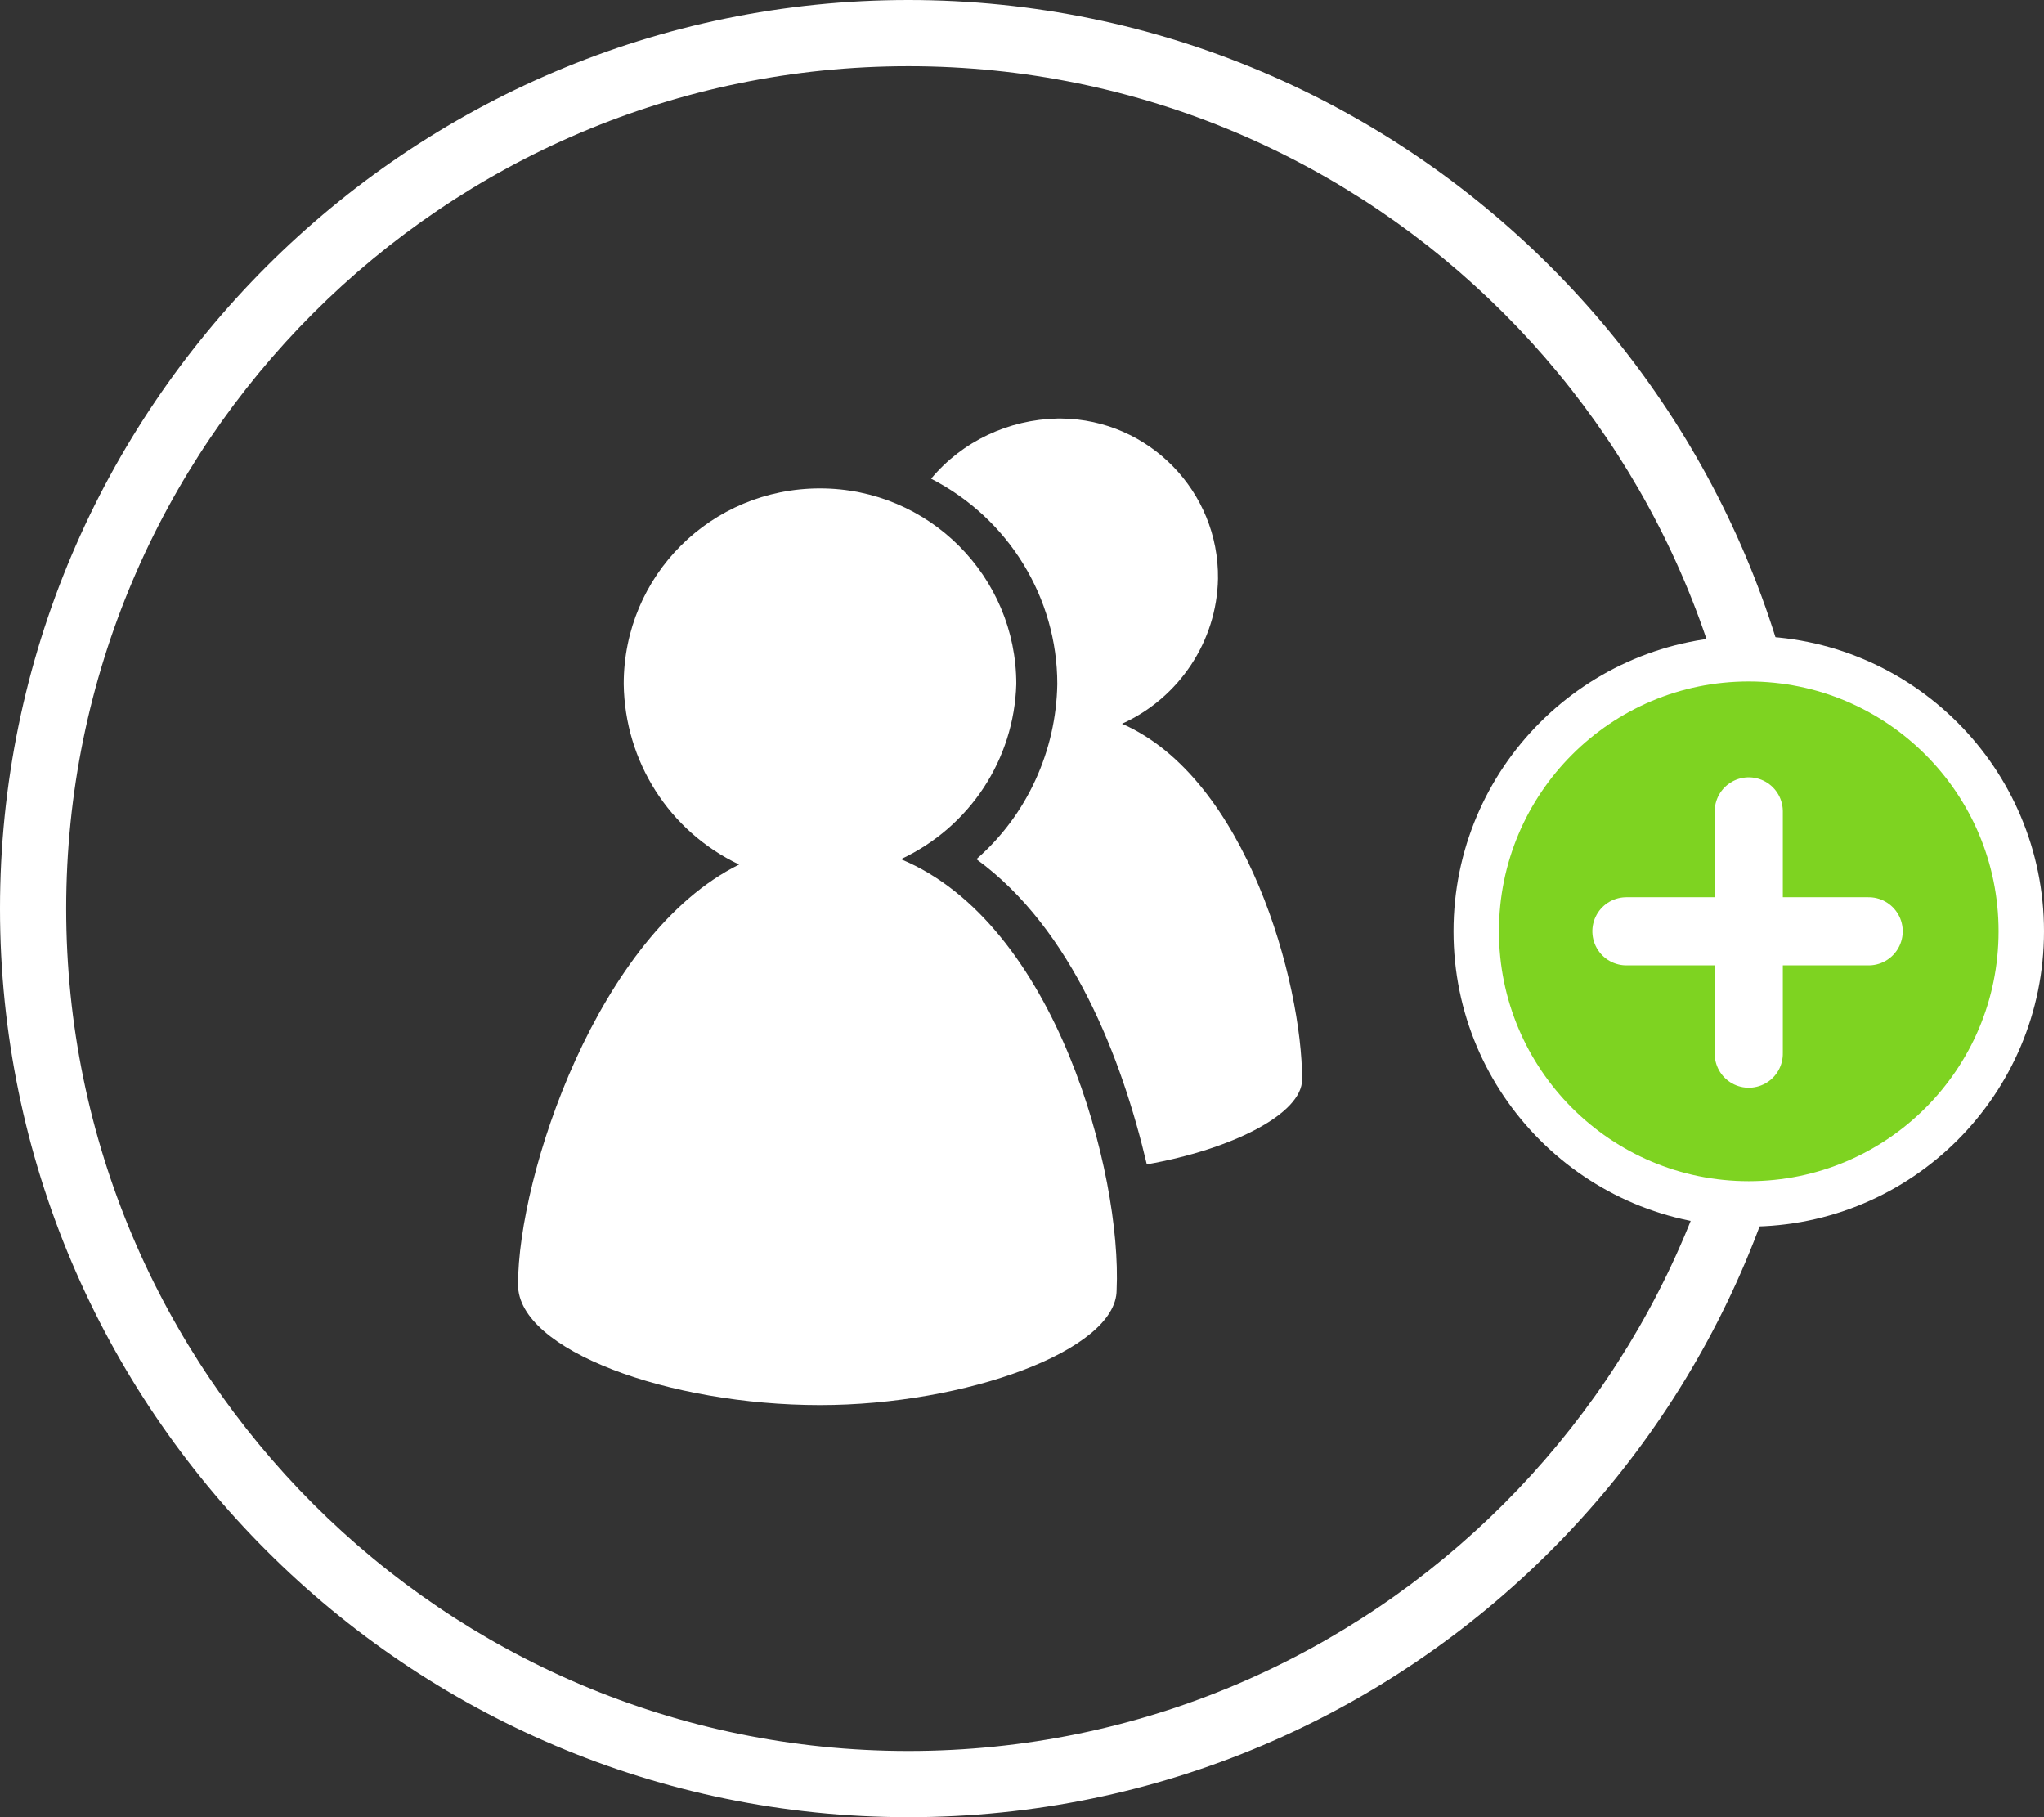 <?xml version="1.0" encoding="UTF-8" standalone="no"?>
<svg width="90px" height="80px" viewBox="0 0 90 80" version="1.1" xmlns="http://www.w3.org/2000/svg" xmlns:xlink="http://www.w3.org/1999/xlink">
    <rect x="0" y="0" width="90" height="80" fill="#333333" stroke="none"/>
    <!-- Generator: Sketch 49.3 (51167) - http://www.bohemiancoding.com/sketch -->
    <title>privat copy 3</title>
    <desc>Created with Sketch.</desc>
    <defs></defs>
    <g id="Page-1" stroke="none" stroke-width="1" fill="none" fill-rule="evenodd">
        <g id="1-Eingaben:-Desktop" transform="translate(-68, -301)">
            <g id="Page" transform="translate(0, 13)">
                <g id="Selector" transform="translate(0, 203)">
                    <g id="sel-copy" transform="translate(43, 57)">
                        <g id="sel-privat" transform="translate(0, 1)">
                            <g id="Group-5">
                                <g id="privat-copy-3" transform="translate(25, 27)">
                                    <path d="M40,80 C17.955,80 0,62.045 0,40 C0,17.955 17.955,0 40,0 C62.045,0 80,17.955 80,40 C80,62.045 62.092,80 40,80 Z M40,2.914 C19.553,2.914 2.914,19.553 2.914,40 C2.914,60.447 19.553,77.086 40,77.086 C60.447,77.086 77.086,60.447 77.086,40 C77.086,19.553 60.447,2.914 40,2.914 Z" id="Shape" fill="#FFFFFF" fill-rule="nonzero"></path>
                                    <g id="Privat" transform="translate(22.667, 18)" fill="#FFFFFF" fill-rule="nonzero">
                                        <path d="M26.736,13.862 C29.253,12.727 30.915,10.219 30.963,7.475 C31.01,3.643 27.923,0.473 24.077,0.426 C24.029,0.426 23.934,0.426 23.887,0.426 C21.75,0.473 19.708,1.419 18.331,3.075 C21.75,4.826 23.887,8.327 23.887,12.112 C23.839,15.045 22.557,17.884 20.325,19.824 C24.552,22.899 26.736,28.624 27.828,33.26 C31.58,32.598 34.667,31.037 34.667,29.523 C34.667,25.312 32.245,16.275 26.736,13.862 Z" id="Pfad_111"></path>
                                        <path d="M17.001,19.824 C20.04,18.404 21.987,15.424 22.082,12.112 C22.082,7.381 18.236,3.501 13.439,3.501 C8.643,3.501 4.796,7.333 4.796,12.112 C4.844,15.518 6.791,18.594 9.878,20.06 C3.657,23.135 0.142,33.733 0.142,38.559 C0.142,41.445 6.791,43.858 13.439,43.858 C19.85,43.858 26.499,41.445 26.499,38.796 C26.736,33.686 23.839,22.662 17.001,19.824 Z" id="Pfad_112"></path>
                                    </g>
                                    <g id="add-hi" transform="translate(65, 29)" stroke="#FFFFFF">
                                        <circle id="Oval-2" stroke-width="2" fill="#7ED321" cx="12" cy="12" r="12"></circle>
                                        <g id="Group-6" transform="translate(12, 12) rotate(-315) translate(-12, -12) translate(8, 8)" stroke-linecap="round" stroke-linejoin="round" stroke-width="3">
                                            <path d="M0.267,0.267 L7.809,7.809" id="Line"></path>
                                            <path d="M0.267,0.267 L7.809,7.809" id="Line" transform="translate(4, 4) scale(-1, 1) translate(-4, -4) "></path>
                                        </g>
                                    </g>
                                </g>
                            </g>
                        </g>
                    </g>
                </g>
            </g>
        </g>
    </g>
</svg>